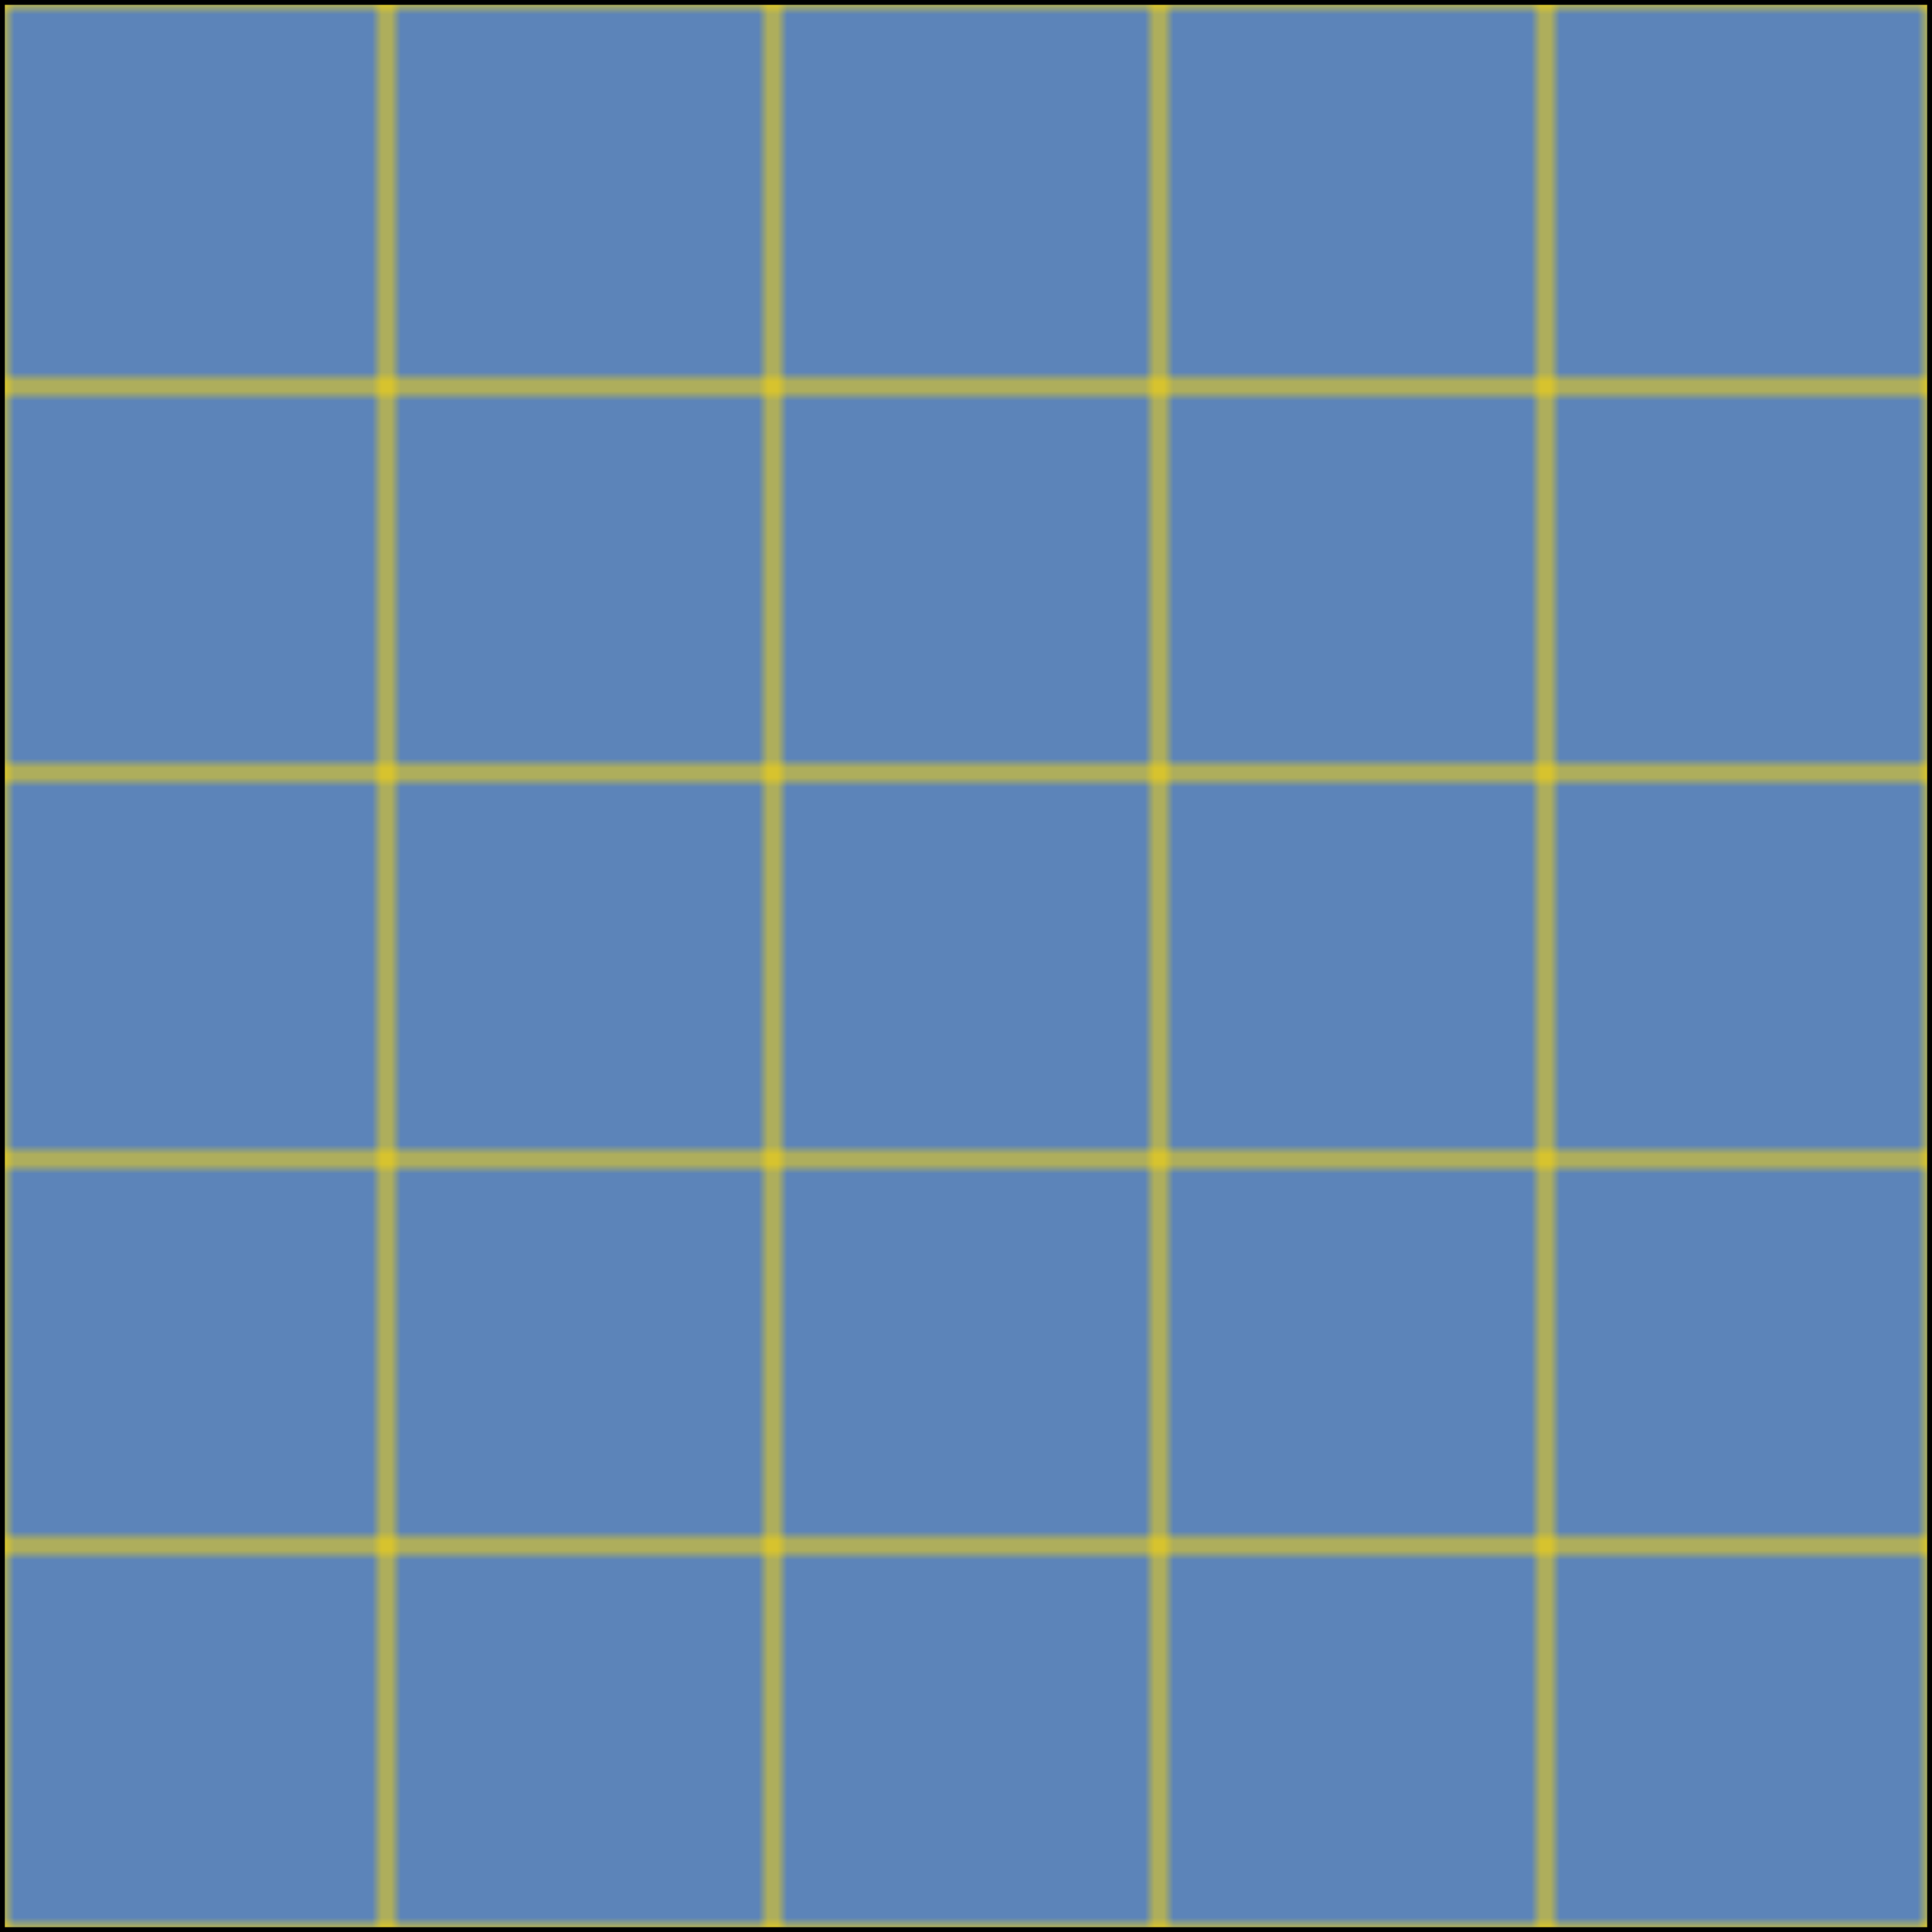 <svg  id="mySVG" width="200px" height="200px" xmlns="http://www.w3.org/2000/svg" xmlns:xlink="http://www.w3.org/1999/xlink" >

<defs>
  <pattern id="tile" x="0" y="0" width="20%" height="20%" patternUnits="objectBoundingBox">
  <path d="M 0 0 h 40 v 40 h -40 z" style="stroke: gold; fill: #5C84B9;" />

  <!--  'M 0 0 Q 11 20 10 1 T 20 20; M 0 10 Q 30 20 10 1 T 20 20; M 0 0 Q 11 20 10 1 T 20 20' -->
  <!--   values  ='M 0 0 Q 11 20 10 1 T 20 20; M 0 0 Q 30 20 10 1 T 20 20; M 0 0 Q 11 20 10 1 T 20 20'  -->

  <path style="fill:none;stroke-width: 2px;" >
      <animate
        attributeName="d"
        attributeType="XML"
        values  ='M 0 0 Q 10 20 10 2 T 40 40;   M 0 40 Q 40 0 0 50 T 40 10;   M 0 0 Q 10 20 10 2 T 40 40'
        begin="0s"
        dur="15s"
        repeatCount="indefinite"
        animation-direction="alternate"
      />
      <animate
        attributeName="stroke"
        attributeType="XML"
        values='#BC011D;gold;black'
        begin="0s"
        dur="30s"
        repeatCount="indefinite"
        animation-direction="alternate"
      />
  </path>

  </pattern>
</defs>

<rect x="0" y="0" width="200" height="200" style="fill:url(#tile); stroke:black;"/>
</svg>
